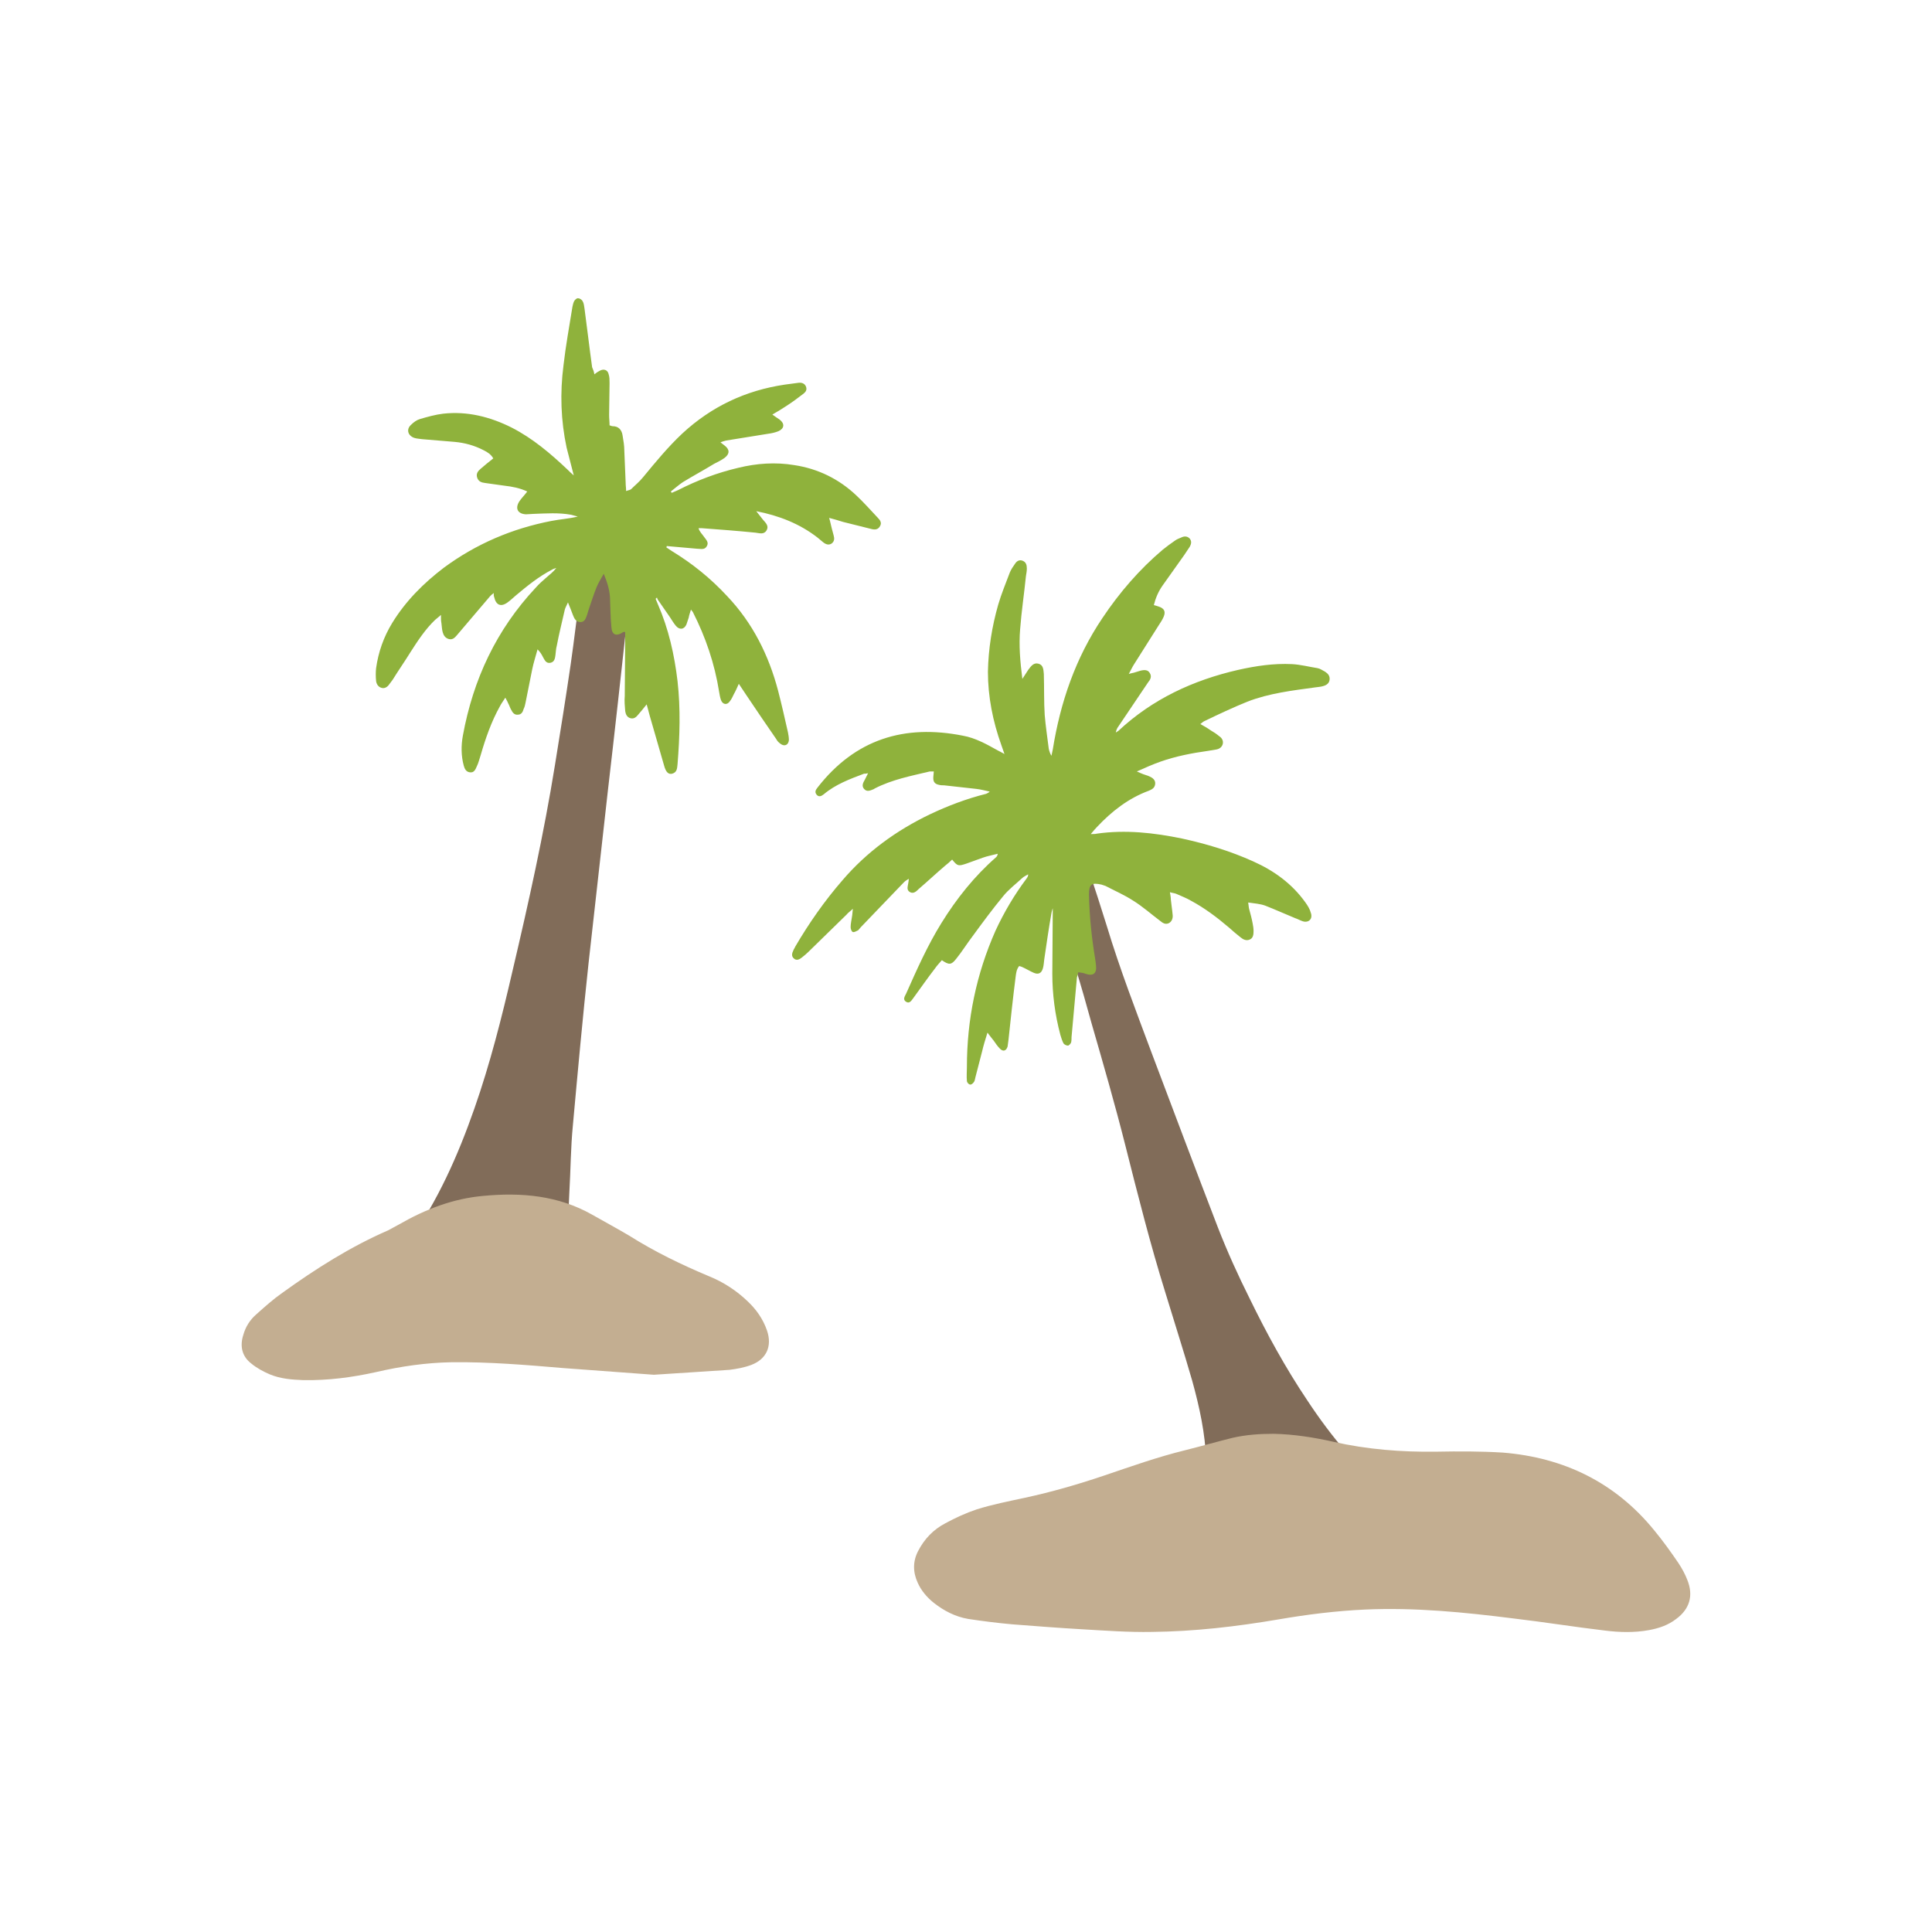 <?xml version="1.0" encoding="utf-8"?>
<!-- Generator: Adobe Illustrator 22.0.1, SVG Export Plug-In . SVG Version: 6.00 Build 0)  -->
<svg version="1.1" id="Calque_1" xmlns="http://www.w3.org/2000/svg" xmlns:xlink="http://www.w3.org/1999/xlink" x="0px" y="0px"
	 viewBox="0 0 432 432" style="enable-background:new 0 0 432 432;" xml:space="preserve">
<style type="text/css">
	.st0{fill:#EE724F;}
	.st1{fill:#FDCB3B;}
	.st2{fill:#36B6B1;}
	.st3{fill:#E73868;}
	.st4{fill:#F28F3F;}
	.st5{fill:#F9C528;}
	.st6{fill:#1B1B1B;}
	.st7{fill:#EA5054;}
	.st8{fill:#816C59;}
	.st9{fill:#C3AE91;}
	.st10{fill:#B4D4E1;}
	.st11{fill:#F9C8BC;}
	.st12{fill:#8FB23C;}
	.st13{fill:#EB5A58;}
	.st14{fill:#343434;}
	.st15{fill:#91CFD0;}
	.st16{fill:#FFE222;}
	.st17{fill:#B9CF48;}
	.st18{fill:#EC6284;}
	.st19{fill:#0D9380;}
	.st20{fill:#9BB581;}
	.st21{fill:#DB9EA0;}
	.st22{fill:#9A4C5F;}
	.st23{fill:#A5B449;}
	.st24{fill:#5BA645;}
	.st25{fill:#7ABA46;}
	.st26{fill:#CDCCCC;}
	.st27{fill:#EAE374;}
	.st28{fill:#10AB92;}
	.st29{fill:#A1D4C9;}
	.st30{fill:#9EB15A;}
	.st31{fill:#508CB3;}
	.st32{fill:#DE9496;}
	.st33{fill:#B3B1AB;}
	.st34{fill:#B1ADA7;}
	.st35{fill:#C1292E;}
	.st36{fill:#FDF0CE;}
	.st37{fill:#00ADA9;}
	.st38{fill:#F5A899;}
	.st39{fill:#8BCDD0;}
	.st40{fill:#00ABAB;}
	.st41{fill:#BBDCEA;}
	.st42{fill:#D49F61;}
	.st43{fill:#EC6150;}
	.st44{fill:#00A8E4;}
	.st45{fill:#95D1D4;}
	.st46{fill:#FAC4A2;}
	.st47{fill:#EB584D;}
	.st48{fill:#24211E;}
	.st49{fill:#FBC47D;}
	.st50{fill:#F28F79;}
	.st51{fill:#639BD3;}
	.st52{fill:#E8424B;}
	.st53{fill:#84B128;}
	.st54{fill:#8D715B;}
	.st55{fill:#C8B498;}
	.st56{fill:#B1DFF6;}
	.st57{fill:#3B3835;}
	.st58{fill:#F8BA00;}
	.st59{fill:#4266AE;}
	.st60{fill:#F69F28;}
	.st61{fill:#020203;}
	.st62{fill:#368DB8;}
</style>
<g>
	<g>
		<path class="st8" d="M299,338.1c-5.1,0.2-10.3,0.3-15.4,0.5c-2.4,0.1-4.8,0.2-7.2-0.5c-0.5-0.1-1-0.3-1.5-0.5
			c-3.2-1.2-4.9-3.6-5.1-7c-0.1-1.3-0.1-2.7-0.1-4c-0.2-6.1-1.5-12-3.1-17.8c-1.9-6.6-4-13.1-6-19.7c-3.4-10.9-6.2-22-9-33.1
			c-2.3-9.1-4.9-18.1-7.5-27.1c-2.3-8.4-4.8-16.9-7.9-25.1c-1.5-4-2.8-8-3.4-12.3c-0.2-1.1-0.2-2.3-0.1-3.4c0.4-2.5,2.3-3.5,4.5-2.3
			c1.1,0.6,2.1,1.5,2.9,2.5c1.5,1.8,2.5,3.9,3.3,6.1c1.4,4.2,2.8,8.5,4.1,12.7c2.9,9.6,6.5,18.9,10,28.3c4.9,13,9.8,26,14.8,39
			c2.1,5.4,4.5,10.7,7.1,15.9c3.8,7.8,8,15.5,12.9,22.8c2.7,4.1,5.6,8,8.8,11.7c1.3,1.5,2.7,3.1,3.9,4.7c0.8,1.1,1.5,2.3,1.9,3.5
			c0.7,2.2-0.2,3.9-2.4,4.5c-1.3,0.4-2.7,0.4-4.1,0.6c-0.4,0-0.8,0-1.2,0C299,338,299,338.1,299,338.1z"/>
		<path class="st12" d="M235.6,202.5c-0.2,0.6-0.4,1.1-0.5,1.7c-0.6,3.4-1.1,6.9-1.6,10.3c-0.1,0.7-0.1,1.3-0.3,2
			c-0.3,1.1-1,1.5-2.1,1c-0.9-0.4-1.7-0.9-2.6-1.3c-0.2-0.1-0.4-0.1-0.6-0.2c-0.6,0.7-0.7,1.6-0.8,2.4c-0.6,4.7-1.1,9.4-1.6,14.1
			c-0.1,0.5-0.1,1-0.2,1.5c-0.3,1-1,1.2-1.7,0.5c-0.5-0.5-1-1.2-1.4-1.8c-0.4-0.5-0.8-1-1.4-1.8c-0.5,1.6-0.9,2.9-1.2,4.2
			c-0.5,1.9-1,3.9-1.5,5.8c-0.1,0.3-0.1,0.7-0.3,1c-0.2,0.3-0.6,0.7-0.9,0.6c-0.3,0-0.7-0.5-0.7-0.8c-0.1-1,0-2,0-3.1
			c0-10.6,2.1-20.8,6.4-30.5c1.9-4.1,4.2-8,6.9-11.6c0.2-0.3,0.4-0.5,0.4-1c-0.5,0.3-1,0.5-1.4,0.9c-1.4,1.3-3,2.5-4.2,4
			c-2.4,2.9-4.6,5.9-6.8,8.9c-1.3,1.7-2.4,3.5-3.7,5.1c-1.1,1.4-1.6,1.4-3.2,0.3c-0.5,0.6-1.1,1.2-1.5,1.8c-1.7,2.2-3.3,4.5-4.9,6.7
			c-0.4,0.5-0.8,1.3-1.6,0.8c-0.8-0.5-0.3-1.2,0-1.8c2.4-5.4,4.8-10.8,7.9-15.8c3.4-5.5,7.4-10.5,12.2-14.7c0.2-0.2,0.3-0.3,0.4-0.8
			c-1.1,0.3-2.3,0.5-3.4,0.9c-1.2,0.4-2.4,0.9-3.6,1.3c-1.8,0.6-2,0.6-3.2-0.9c-0.5,0.5-1.1,1-1.6,1.4c-2,1.7-3.9,3.5-5.9,5.2
			c-0.5,0.5-1.1,1.1-1.9,0.7c-0.9-0.5-0.5-1.3-0.4-2.1c0-0.2,0.1-0.4,0.1-0.9c-0.5,0.3-0.8,0.5-1.1,0.8c-3.2,3.3-6.4,6.7-9.6,10
			c-0.2,0.2-0.4,0.5-0.6,0.7c-0.4,0.2-0.9,0.5-1.2,0.4c-0.3-0.1-0.5-0.7-0.5-1.1c0-0.8,0.2-1.5,0.3-2.3c0.1-0.5,0.1-1,0.2-1.8
			c-0.6,0.6-1.1,0.9-1.4,1.3c-2.9,2.8-5.7,5.6-8.6,8.4c-0.4,0.4-0.9,0.8-1.4,1.2c-0.5,0.4-1.2,0.8-1.8,0.2c-0.6-0.5-0.4-1.2-0.1-1.8
			c0.1-0.3,0.3-0.5,0.4-0.8c3.1-5.3,6.6-10.3,10.6-14.9c5.4-6.3,12-11.1,19.5-14.7c4-1.9,8.2-3.5,12.6-4.6c0.2-0.1,0.5-0.2,0.8-0.5
			c-1-0.2-2-0.5-3-0.6c-2.4-0.3-4.8-0.5-7.2-0.8c-0.4,0-0.7,0-1.1-0.1c-1.1-0.2-1.4-0.8-1.3-1.9c0-0.3,0.1-0.7,0.1-1.1
			c-0.3,0-0.6,0-0.9,0c-4.2,1-8.4,1.8-12.3,3.8c0,0-0.1,0-0.1,0.1c-0.8,0.3-1.6,0.8-2.3,0c-0.6-0.7-0.2-1.4,0.2-2.1
			c0.2-0.4,0.4-0.8,0.7-1.4c-0.4,0.1-0.7,0.1-0.9,0.1c-3.2,1.2-6.4,2.4-9,4.6c-0.5,0.4-1.1,0.7-1.6,0.1c-0.5-0.6-0.2-1.1,0.2-1.6
			c8.4-10.8,19.4-14.2,32.5-11.6c2.8,0.5,5.3,1.9,7.8,3.3c0.4,0.2,0.8,0.4,1.5,0.8c-0.3-0.9-0.5-1.4-0.7-2c-1.9-5.3-3-10.8-3-16.4
			c0.1-5.1,0.9-10.1,2.3-15c0.7-2.4,1.7-4.8,2.6-7.2c0.3-0.7,0.7-1.3,1.2-2c0.4-0.6,1-0.9,1.7-0.6c0.7,0.3,0.9,0.9,0.9,1.7
			c0,0.6-0.1,1.1-0.2,1.7c-0.4,4-1,7.9-1.3,11.9c-0.3,3.6,0,7.2,0.5,11.1c0.5-0.8,0.9-1.4,1.3-2c0.6-0.8,1.2-1.7,2.3-1.4
			c1.1,0.3,1.1,1.3,1.2,2.3c0.1,3.1,0,6.2,0.2,9.2c0.2,2.5,0.6,5,0.9,7.5c0.1,0.5,0.3,1.1,0.6,1.6c0.1-0.5,0.2-0.9,0.3-1.4
			c1.7-10.6,5.1-20.5,11.1-29.4c3.8-5.7,8.3-10.9,13.5-15.3c0.9-0.7,1.8-1.4,2.7-2c0.4-0.3,0.9-0.5,1.4-0.7c0.6-0.3,1.3-0.4,1.9,0.2
			c0.5,0.6,0.4,1.2,0,1.9c-0.4,0.6-0.8,1.2-1.2,1.8c-1.6,2.3-3.3,4.6-4.9,6.9c-0.9,1.3-1.5,2.7-1.9,4.3c0.4,0.1,0.7,0.2,1,0.3
			c1.3,0.4,1.7,1.1,1.2,2.3c-0.3,0.7-0.7,1.3-1.1,1.9c-1.8,2.9-3.7,5.8-5.5,8.7c-0.4,0.6-0.7,1.3-1.2,2.2c0.6-0.2,0.9-0.2,1.2-0.3
			c0.4-0.1,0.9-0.3,1.3-0.4c1.1-0.3,1.8-0.2,2.2,0.5c0.5,0.8,0.1,1.5-0.4,2.1c-2.2,3.3-4.4,6.5-6.6,9.8c-0.3,0.4-0.5,0.8-0.6,1.4
			c0.2-0.1,0.4-0.3,0.6-0.4c7.6-7.1,16.7-11.3,26.7-13.6c4-0.9,8-1.5,12.1-1.3c1.9,0.1,3.8,0.6,5.7,0.9c0.6,0.1,1.1,0.5,1.7,0.8
			c0.6,0.4,1.1,0.9,1,1.8c-0.1,0.8-0.7,1.2-1.4,1.4c-0.6,0.2-1.2,0.2-1.8,0.3c-5.1,0.7-10.3,1.3-15.2,3.2c-3.2,1.3-6.4,2.8-9.5,4.3
			c-0.3,0.1-0.6,0.4-1,0.7c0.9,0.5,1.6,0.9,2.3,1.4c0.7,0.4,1.3,0.8,1.9,1.3c0.6,0.4,1,1,0.8,1.8c-0.2,0.7-0.8,1.1-1.5,1.2
			c-0.6,0.1-1.2,0.2-1.8,0.3c-3.6,0.5-7.2,1.2-10.6,2.4c-1.7,0.6-3.3,1.3-5.3,2.2c0.7,0.3,1.1,0.5,1.4,0.6c0.5,0.2,1,0.3,1.4,0.5
			c0.7,0.3,1.4,0.8,1.3,1.7c-0.1,0.9-0.7,1.2-1.4,1.5c-4.6,1.7-8.3,4.6-11.6,8.1c-0.4,0.4-0.8,0.9-1.4,1.6c0.7,0,1,0,1.4-0.1
			c6.4-0.9,12.7-0.2,19,1.1c5.5,1.2,10.8,2.8,15.9,5.1c4.7,2.1,8.7,5,11.7,9.2c0.5,0.7,1,1.5,1.2,2.3c0.5,1.4-0.5,2.3-1.8,1.9
			c-0.6-0.2-1.1-0.5-1.7-0.7c-2.2-0.9-4.4-1.9-6.7-2.8c-1.1-0.4-2.4-0.5-3.8-0.7c0.1,0.6,0.1,1,0.2,1.4c0.3,1.1,0.6,2.2,0.8,3.3
			c0.1,0.5,0.2,1.1,0.2,1.7c0,0.8-0.1,1.6-0.9,1.9c-0.7,0.3-1.4,0-2-0.5c-0.9-0.7-1.7-1.4-2.6-2.2c-2.7-2.3-5.5-4.4-8.5-6
			c-1-0.6-2.1-1-3.2-1.5c-0.4-0.2-0.9-0.2-1.5-0.4c0.1,0.7,0.2,1.1,0.2,1.6c0.1,1.1,0.3,2.2,0.4,3.4c0.1,0.7-0.1,1.5-0.8,1.9
			c-0.8,0.4-1.4,0-2-0.5c-2-1.5-3.9-3.2-6-4.5c-2-1.3-4.1-2.2-6.2-3.3c-0.3-0.1-0.6-0.2-0.9-0.3c-2.2-0.5-2.8-0.1-2.8,2.2
			c0.1,4.9,0.6,9.7,1.4,14.5c0.1,0.7,0.2,1.4,0.2,2.1c-0.1,1.1-0.7,1.5-1.8,1.3c-0.4-0.1-0.7-0.2-1-0.3c-0.3-0.1-0.7-0.1-1.2-0.2
			c-0.1,0.4-0.2,0.8-0.3,1.2c-0.4,4.4-0.8,8.9-1.2,13.3c0,0.4,0,0.8-0.1,1.2c-0.1,0.3-0.5,0.7-0.7,0.7c-0.3,0-0.8-0.2-1-0.5
			c-0.3-0.6-0.5-1.2-0.7-1.9c-1.2-4.5-1.8-9.1-1.8-13.7c0-4.8,0.1-9.6,0.1-14.5c0-0.3,0-0.6,0-0.8
			C235.7,202.5,235.7,202.5,235.6,202.5z"/>
		<path class="st9" d="M284.8,320.6c4.5,0.1,9,0.8,13.4,1.8c7.5,1.7,15.2,2.3,22.9,2.2c5-0.1,10-0.1,14.9,0.2
			c13.7,1.1,25.2,6.7,33.9,17.4c1.9,2.3,3.7,4.8,5.4,7.3c0.8,1.2,1.5,2.5,2,3.8c1.4,3.5,0.5,6.5-2.5,8.7c-1.8,1.4-3.9,2.1-6.1,2.5
			c-3.3,0.6-6.6,0.5-9.8,0.1c-6.8-0.8-13.6-1.9-20.4-2.7c-11.1-1.4-22.1-2.5-33.3-2c-6.5,0.3-12.9,1.1-19.3,2.2
			c-9.4,1.6-18.8,2.7-28.3,2.8c-5.3,0.1-10.6-0.3-15.8-0.6c-5.2-0.3-10.3-0.7-15.5-1.1c-3.3-0.3-6.5-0.7-9.8-1.2
			c-2.9-0.5-5.4-1.8-7.7-3.6c-1.5-1.2-2.8-2.7-3.6-4.5c-1.1-2.4-1.1-4.8,0.1-7.1c1.4-2.7,3.4-4.8,6.1-6.2c2.2-1.2,4.6-2.3,7-3.1
			c3.5-1.1,7.1-1.8,10.8-2.6c6-1.3,11.9-3,17.8-5c5.9-2,11.8-4.1,17.9-5.6c3.6-0.9,7.1-1.9,10.7-2.8
			C278.7,320.8,281.7,320.6,284.8,320.6z"/>
	</g>
	<g>
		<path class="st8" d="M106.2,290.9c-3.7-0.2-7.5-0.3-11.2-0.6c-1.5-0.1-3-0.7-4.4-1.4c-2-1-2.8-2.9-2.2-5.1c0.2-1,0.6-1.9,1.1-2.9
			c0.6-1.1,1.2-2.1,1.9-3.2c6.5-9.2,11-19.3,14.7-29.9c3.5-10,6.1-20.3,8.5-30.7c3.6-15.3,7-30.6,9.5-46.1
			c1.2-7.4,2.4-14.9,3.5-22.4c0.8-5.5,1.4-11,2.2-16.5c0.3-2,0.8-4,1.6-5.9c1.1-2.9,3-3.5,5.8-2c2.1,1.1,3.3,3,3.4,5.3
			c0.1,2.1,0.1,4.3-0.1,6.4c-1.5,13.7-3,27.4-4.6,41.1c-1.4,12.8-2.9,25.6-4.3,38.4c-1.3,12-2.4,24.1-3.5,36.2
			c-0.5,5.1-0.5,10.1-0.8,15.2c-0.2,4.4-0.3,8.7-1.2,13c-0.4,1.7-0.9,3.4-1.6,5c-1.3,3.1-3.8,4.8-7.1,5.2c-2.4,0.3-4.9,0.3-7.4,0.4
			c-1.3,0.1-2.6,0-3.8,0C106.2,290.8,106.2,290.9,106.2,290.9z"/>
		<path class="st12" d="M132.9,83.7c0.5-0.4,0.8-0.6,1.2-0.8c0.9-0.5,1.8-0.2,2,0.8c0.2,0.6,0.2,1.3,0.2,2c0,2.4-0.1,4.7-0.1,7.1
			c0,0.8,0.1,1.5,0.1,2.3c0.3,0.1,0.5,0.2,0.7,0.2c1.3,0,2,0.8,2.2,2c0.2,1.2,0.4,2.3,0.4,3.5c0.1,2.4,0.2,4.8,0.3,7.2
			c0,0.6,0.1,1.1,0.1,1.8c0.5-0.2,0.8-0.2,1.1-0.4c0.9-0.9,1.9-1.7,2.7-2.7c2.8-3.4,5.6-6.8,8.8-9.8c6.5-6,14.1-9.6,22.9-10.9
			c1-0.1,2-0.3,3-0.4c0.7-0.1,1.4,0.1,1.7,0.8c0.3,0.7,0,1.2-0.5,1.6c-1.3,1-2.5,1.9-3.9,2.8c-0.9,0.6-1.9,1.2-3.1,1.9
			c0.6,0.4,1.1,0.8,1.6,1.1c1.2,0.9,1.1,2-0.2,2.6c-0.7,0.3-1.6,0.5-2.4,0.6c-3.1,0.5-6.2,1-9.3,1.5c-0.4,0.1-0.8,0.2-1.3,0.4
			c0.4,0.3,0.6,0.5,0.9,0.7c1.2,0.9,1.2,1.9,0,2.8c-0.7,0.5-1.5,0.9-2.3,1.3c-2.3,1.4-4.7,2.7-7,4.1c-0.9,0.6-1.8,1.4-2.7,2.1
			c0.1,0.1,0.1,0.2,0.2,0.3c0.5-0.2,0.9-0.4,1.4-0.6c4.3-2.2,8.8-3.9,13.5-5c4.1-1,8.3-1.3,12.5-0.6c5.3,0.8,10,3.1,13.9,6.8
			c1.7,1.6,3.2,3.3,4.8,5c0.5,0.5,0.9,1.1,0.5,1.8c-0.4,0.8-1.1,0.9-1.9,0.7c-2.1-0.5-4.3-1.1-6.4-1.6c-1-0.3-1.9-0.6-3.1-0.9
			c0.3,1,0.4,1.7,0.6,2.4c0.1,0.5,0.3,1,0.4,1.5c0.2,0.7,0.2,1.3-0.4,1.8c-0.7,0.5-1.4,0.2-2-0.3c-0.4-0.3-0.8-0.7-1.2-1
			c-4-3.1-8.6-4.9-13.7-5.9c0.5,0.6,1,1.3,1.5,1.9c0.6,0.7,1.4,1.4,0.8,2.4c-0.6,1-1.6,0.6-2.5,0.5c-4-0.4-8-0.7-12-1
			c-0.2,0-0.4,0-0.7,0c0.2,0.8,0.8,1.3,1.2,1.9c0.5,0.7,1.2,1.3,0.6,2.2c-0.5,0.8-1.3,0.5-2.1,0.5c-2.3-0.2-4.5-0.4-6.8-0.6
			c0,0.1-0.1,0.2-0.1,0.3c0.4,0.3,0.8,0.5,1.2,0.8c4.6,2.8,8.7,6.1,12.4,10.1c5.7,6,9.3,13.2,11.4,21.2c0.8,3.1,1.5,6.2,2.2,9.3
			c0.1,0.5,0.2,1.1,0.2,1.7c-0.1,1.1-1,1.5-1.9,0.8c-0.4-0.3-0.7-0.6-0.9-1c-2.2-3.2-4.4-6.4-6.6-9.7c-0.5-0.8-1.1-1.6-1.8-2.7
			c-0.4,0.9-0.7,1.6-1.1,2.3c-0.3,0.6-0.5,1.1-0.9,1.6c-0.6,0.9-1.6,0.8-2-0.3c-0.2-0.6-0.3-1.2-0.4-1.8c-1-6.3-3-12.2-5.9-17.9
			c-0.1-0.1-0.2-0.2-0.4-0.5c-0.2,0.7-0.4,1.2-0.5,1.8c-0.2,0.5-0.3,1-0.5,1.5c-0.5,1.2-1.6,1.3-2.4,0.3c-0.5-0.6-0.9-1.3-1.3-1.9
			c-0.9-1.3-1.8-2.6-2.7-3.9c-0.1-0.2-0.2-0.4-0.2-0.5c-0.1,0.1-0.2,0.2-0.3,0.3c0.2,0.4,0.3,0.8,0.5,1.2c2.4,5.5,3.7,11.3,4.4,17.2
			c0.7,6.2,0.5,12.4,0,18.6c-0.1,0.9-0.1,1.8-1.2,2.1c-0.8,0.2-1.4-0.3-1.8-1.8c-1.1-3.7-2.1-7.4-3.2-11.1c-0.2-0.8-0.4-1.5-0.7-2.6
			c-0.7,0.9-1.3,1.6-1.9,2.3c-0.4,0.5-0.9,1-1.7,0.8c-0.8-0.2-1.1-0.9-1.2-1.6c-0.1-1.1-0.2-2.3-0.1-3.4c0-4.3,0.1-8.5,0.1-12.8
			c0-0.5,0-1,0-1.5c-0.2,0-0.3,0-0.4,0c-1.6,1.1-2.6,0.7-2.7-1.2c-0.2-2.1-0.2-4.3-0.3-6.5c-0.1-1.7-0.6-3.4-1.4-5.3
			c-0.6,1.1-1.2,2-1.6,3c-0.7,1.7-1.2,3.4-1.8,5.1c-0.1,0.3-0.2,0.7-0.3,1c-0.3,0.8-0.5,1.7-1.5,1.7c-1,0-1.4-0.8-1.7-1.6
			c-0.3-0.8-0.6-1.6-1.1-2.8c-0.3,0.7-0.6,1.2-0.7,1.6c-0.6,2.7-1.3,5.4-1.8,8.1c-0.2,0.7-0.2,1.4-0.3,2.1c-0.1,0.7-0.2,1.5-1.1,1.7
			c-1,0.2-1.3-0.6-1.7-1.3c-0.3-0.6-0.6-1.1-1.2-1.7c-0.4,1.5-0.9,3-1.2,4.5c-0.5,2.5-1,5-1.5,7.5c-0.1,0.5-0.2,0.9-0.4,1.3
			c-0.2,0.7-0.5,1.3-1.3,1.3c-0.8,0.1-1.2-0.5-1.5-1.1c-0.3-0.5-0.4-1-0.7-1.5c-0.1-0.3-0.3-0.6-0.6-1.2c-0.5,0.8-0.9,1.3-1.2,1.9
			c-1.9,3.4-3.2,7.1-4.3,10.9c-0.3,0.9-0.5,1.8-0.9,2.6c-0.3,0.7-0.6,1.4-1.5,1.3c-0.9-0.1-1.2-0.8-1.4-1.5
			c-0.6-2.2-0.6-4.5-0.2-6.7c2.3-12.6,7.5-23.7,16.3-33.1c0.7-0.8,1.5-1.5,2.3-2.2c0.8-0.7,1.6-1.3,2.3-2.2c-0.3,0.1-0.7,0.2-1,0.4
			c-2.9,1.5-5.5,3.6-8,5.7c-0.6,0.5-1.2,1.1-1.9,1.6c-1.5,1.1-2.6,0.6-3-1.2c-0.1-0.2-0.1-0.5-0.1-0.9c-0.4,0.3-0.6,0.5-0.8,0.7
			c-2.5,2.9-4.9,5.8-7.4,8.7c-0.5,0.6-1,1.1-1.8,0.9c-0.8-0.2-1.2-0.8-1.4-1.5c-0.2-0.7-0.2-1.4-0.3-2.1c-0.1-0.5-0.1-1-0.1-1.8
			c-0.6,0.5-0.9,0.8-1.3,1.1c-2.2,2.1-3.9,4.7-5.5,7.2c-1.3,2.1-2.7,4.1-4,6.2c-0.3,0.4-0.6,0.8-0.9,1.2c-0.4,0.5-1,0.8-1.6,0.6
			c-0.7-0.2-1.1-0.8-1.2-1.5c-0.1-1-0.1-2,0-2.9c0.5-3.6,1.7-7,3.6-10.1c3-4.9,7-8.9,11.6-12.4c7.2-5.3,15.2-8.7,23.9-10.4
			c2-0.4,4-0.5,6-1c-0.5-0.1-1-0.3-1.5-0.4c-2.8-0.5-5.5-0.3-8.3-0.2c-0.6,0-1.2,0.1-1.8,0.1c-1.9-0.1-2.5-1.4-1.4-3
			c0.5-0.7,1.1-1.3,1.7-2.1c-1.7-0.8-3.4-1.1-5.1-1.3c-1.4-0.2-2.8-0.4-4.3-0.6c-0.8-0.1-1.5-0.3-1.8-1.2c-0.3-0.9,0.2-1.5,0.8-2
			c0.9-0.8,1.8-1.5,2.8-2.3c-0.5-0.9-1.3-1.4-2.1-1.8c-2.1-1.1-4.3-1.7-6.6-1.9c-2.4-0.2-4.8-0.4-7.2-0.6c-0.6-0.1-1.2-0.1-1.8-0.3
			c-1.4-0.5-1.8-1.9-0.7-2.9c0.6-0.6,1.3-1.1,2-1.3c1.7-0.5,3.5-1,5.2-1.2c5.4-0.6,10.5,0.7,15.3,3.1c4.7,2.4,8.7,5.8,12.5,9.4
			c0.4,0.4,0.8,0.8,1.4,1.3c-0.6-2.3-1.1-4.2-1.6-6.2c-1.3-6.1-1.5-12.2-0.7-18.4c0.5-4.4,1.3-8.7,2-13.1c0.1-0.5,0.2-0.9,0.4-1.3
			c0.2-0.3,0.6-0.7,0.9-0.6c0.4,0,0.9,0.4,1,0.7c0.3,0.5,0.3,1.1,0.4,1.6c0.6,4.4,1.1,8.8,1.7,13.1
			C132.7,82.8,132.8,83.1,132.9,83.7z"/>
		<path class="st9" d="M146.2,307.4c-6.7-0.5-13.5-1-20.3-1.5c-8.3-0.7-16.6-1.4-24.9-1.3c-5.7,0.1-11.3,0.9-16.9,2.2
			c-5.4,1.2-10.8,1.9-16.3,1.8c-2.6-0.1-5.1-0.3-7.5-1.3c-1.4-0.6-2.9-1.4-4.1-2.4c-2.1-1.6-2.6-3.9-1.8-6.4
			c0.5-1.8,1.5-3.4,2.9-4.6c1.9-1.7,3.8-3.4,5.8-4.8c7.5-5.4,15.2-10.3,23.7-14c0.8-0.4,1.6-0.9,2.4-1.3c5.9-3.4,12.1-5.8,18.9-6.4
			c8.5-0.8,16.7-0.1,24.3,4.2c2.8,1.6,5.6,3.1,8.3,4.7c5.7,3.6,11.7,6.5,17.9,9.1c3.2,1.3,6.1,3.2,8.6,5.6c1.9,1.8,3.4,3.9,4.3,6.5
			c1.2,3.5-0.1,6.4-3.5,7.7c-1.6,0.6-3.3,0.9-4.9,1.1C157.5,306.7,151.9,307,146.2,307.4z"/>
	</g>
</g>
</svg>
